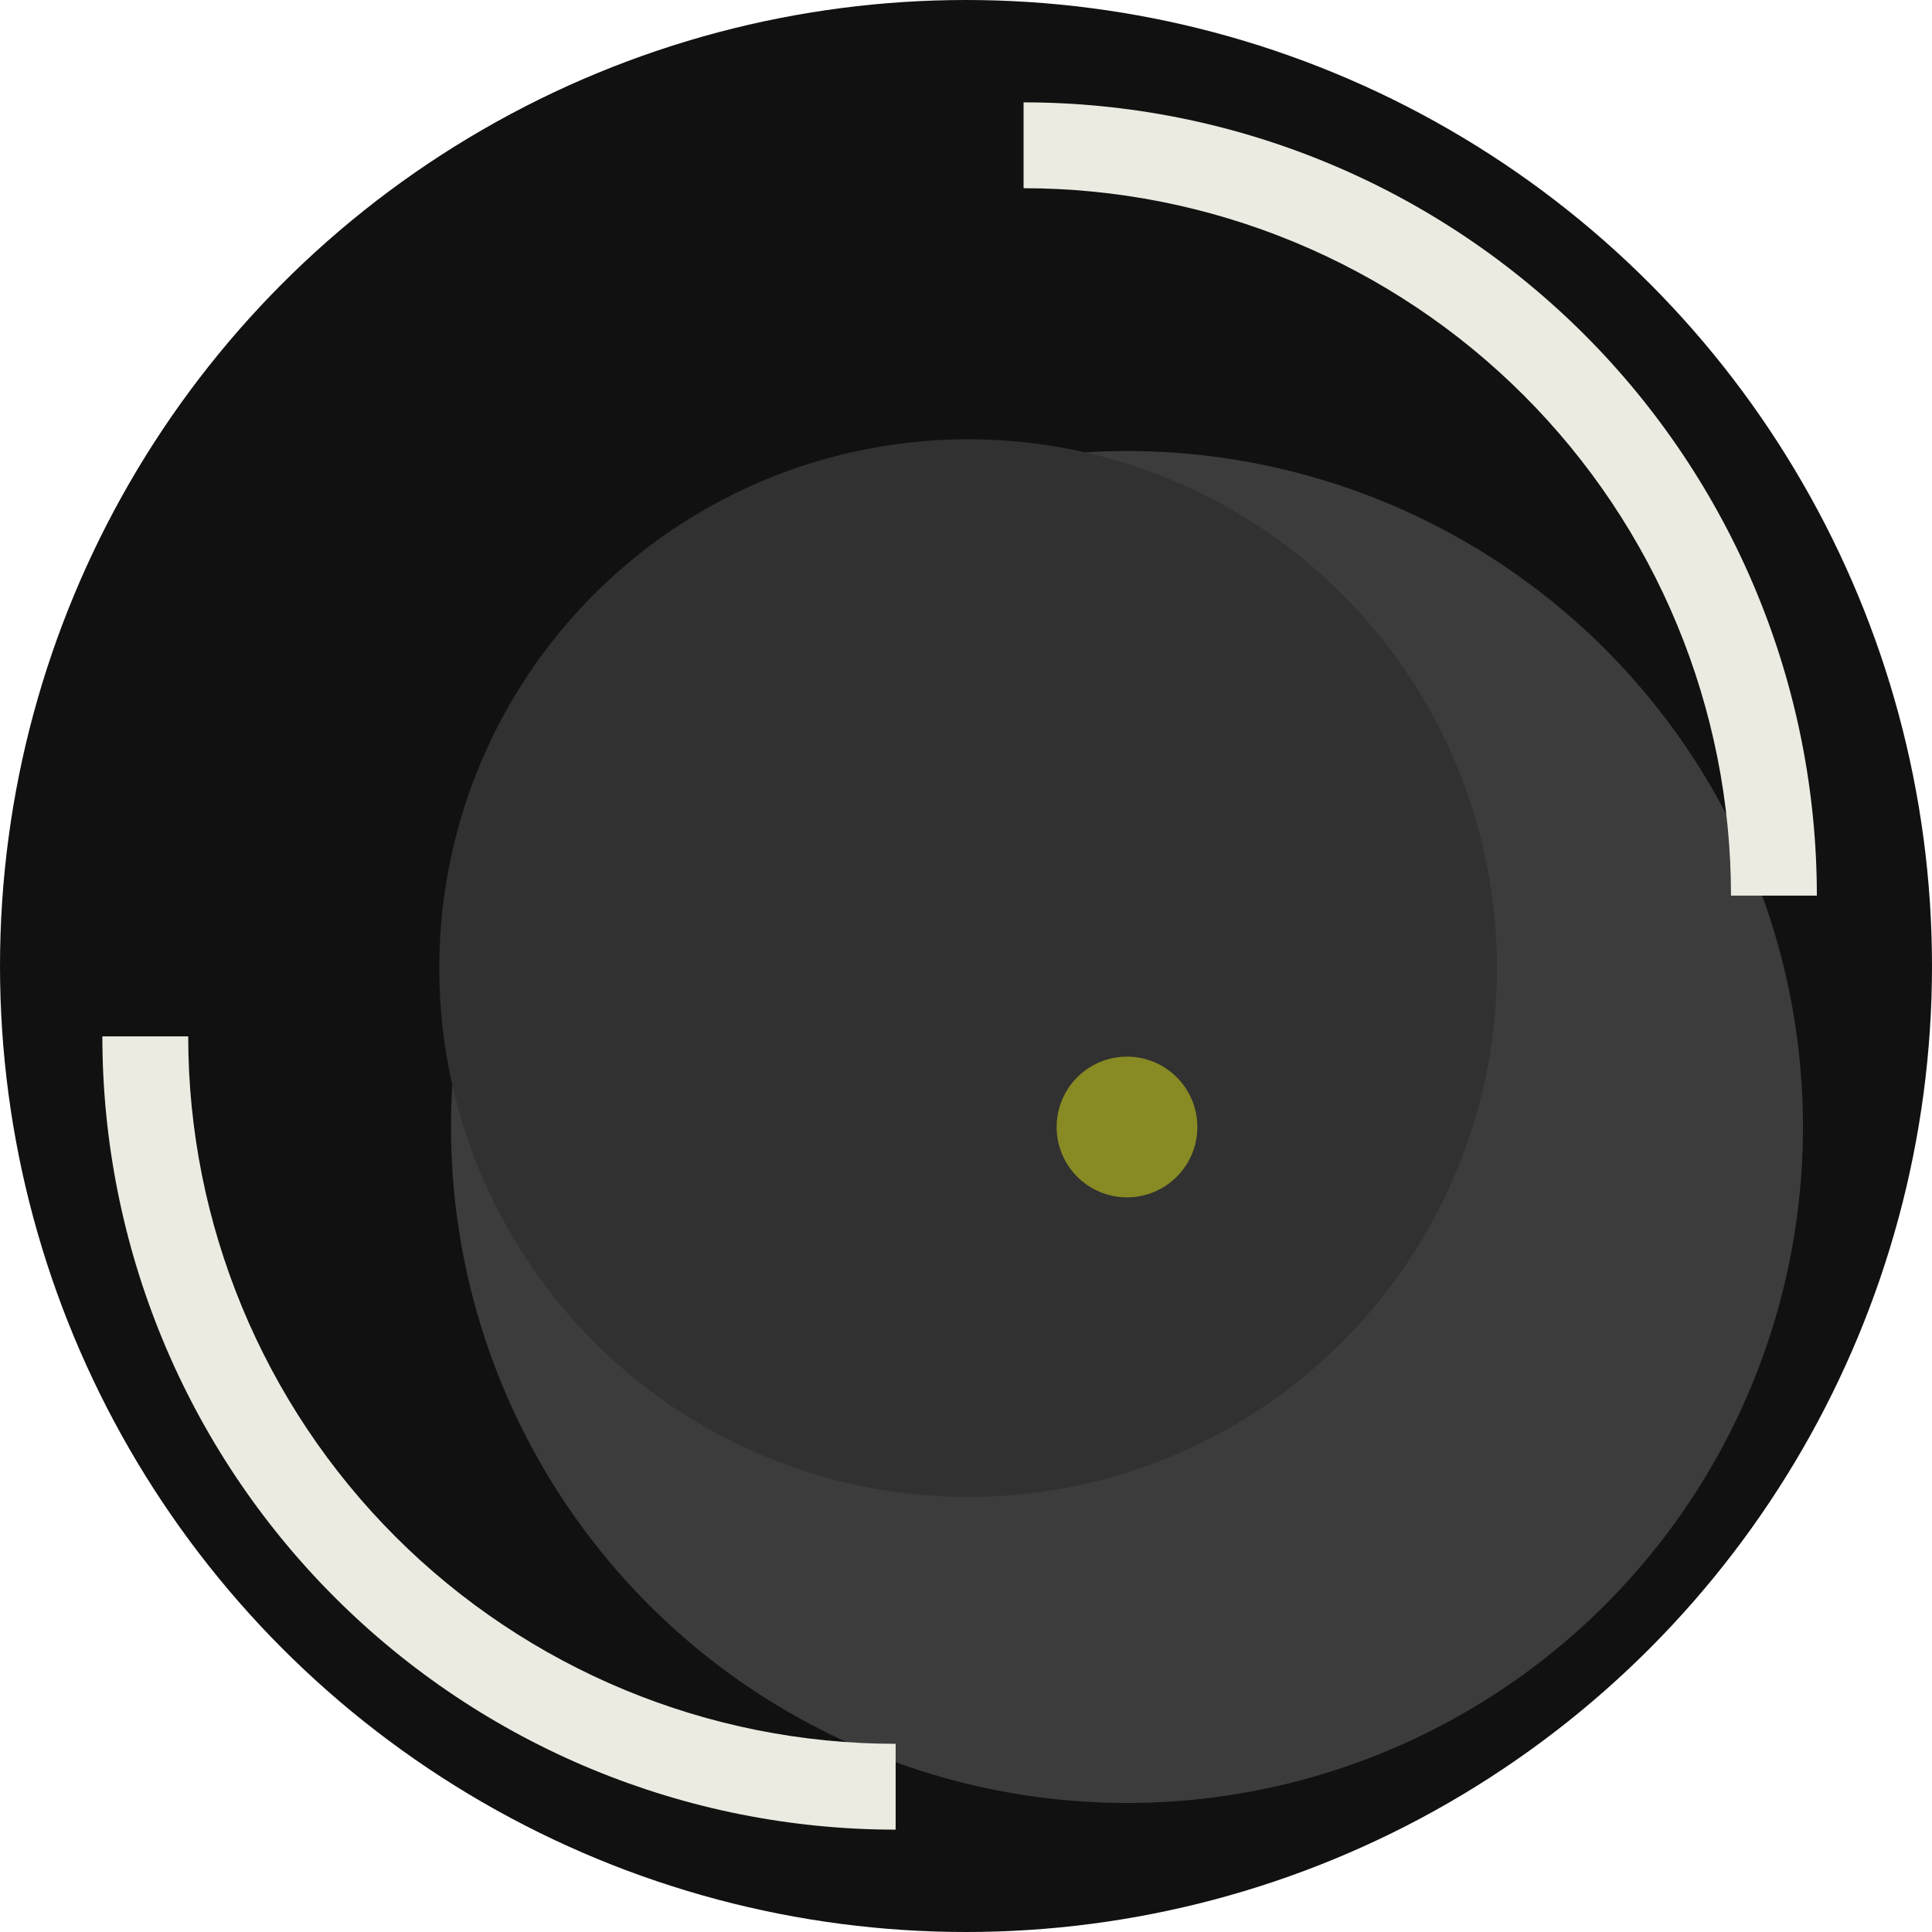 <svg width="60" height="60" viewBox="0 0 60 60" fill="none" xmlns="http://www.w3.org/2000/svg">
<circle cx="30" cy="30" r="30" fill="#111111"/>
<g filter="url(#filter0_i_13_24)">
<circle cx="30" cy="30" r="20.993" fill="#3C3C3C"/>
</g>
<circle cx="30.066" cy="30.066" r="16.424" fill="#313131"/>
<g filter="url(#filter1_i_13_24)">
<circle cx="30" cy="30" r="2.185" fill="#888A24"/>
</g>
<path d="M56.424 27.815C56.424 24.579 55.787 21.376 54.549 18.387C53.31 15.398 51.496 12.682 49.208 10.394C46.921 8.107 44.205 6.292 41.216 5.054C38.227 3.816 35.023 3.179 31.788 3.179V5.845C34.673 5.845 37.53 6.413 40.196 7.517C42.861 8.621 45.283 10.239 47.323 12.279C49.363 14.319 50.982 16.741 52.086 19.407C53.19 22.073 53.758 24.929 53.758 27.815H56.424Z" fill="#ECEBE1"/>
<path d="M27.815 56.821C21.281 56.821 15.015 54.226 10.395 49.606C5.774 44.986 3.179 38.719 3.179 32.185L5.845 32.185C5.845 38.012 8.159 43.6 12.279 47.721C16.4 51.841 21.988 54.156 27.815 54.156V56.821Z" fill="#ECEBE1"/>
<defs>
<filter id="filter0_i_13_24" x="9.007" y="9.007" width="45.987" height="45.987" filterUnits="userSpaceOnUse" color-interpolation-filters="sRGB">
<feFlood flood-opacity="0" result="BackgroundImageFix"/>
<feBlend mode="normal" in="SourceGraphic" in2="BackgroundImageFix" result="shape"/>
<feColorMatrix in="SourceAlpha" type="matrix" values="0 0 0 0 0 0 0 0 0 0 0 0 0 0 0 0 0 0 127 0" result="hardAlpha"/>
<feOffset dx="5" dy="5"/>
<feGaussianBlur stdDeviation="2"/>
<feComposite in2="hardAlpha" operator="arithmetic" k2="-1" k3="1"/>
<feColorMatrix type="matrix" values="0 0 0 0 0 0 0 0 0 0 0 0 0 0 0 0 0 0 0.25 0"/>
<feBlend mode="normal" in2="shape" result="effect1_innerShadow_13_24"/>
</filter>
<filter id="filter1_i_13_24" x="27.815" y="27.815" width="8.371" height="8.371" filterUnits="userSpaceOnUse" color-interpolation-filters="sRGB">
<feFlood flood-opacity="0" result="BackgroundImageFix"/>
<feBlend mode="normal" in="SourceGraphic" in2="BackgroundImageFix" result="shape"/>
<feColorMatrix in="SourceAlpha" type="matrix" values="0 0 0 0 0 0 0 0 0 0 0 0 0 0 0 0 0 0 127 0" result="hardAlpha"/>
<feOffset dx="5" dy="5"/>
<feGaussianBlur stdDeviation="2"/>
<feComposite in2="hardAlpha" operator="arithmetic" k2="-1" k3="1"/>
<feColorMatrix type="matrix" values="0 0 0 0 0 0 0 0 0 0 0 0 0 0 0 0 0 0 0.25 0"/>
<feBlend mode="normal" in2="shape" result="effect1_innerShadow_13_24"/>
</filter>
</defs>
</svg>
